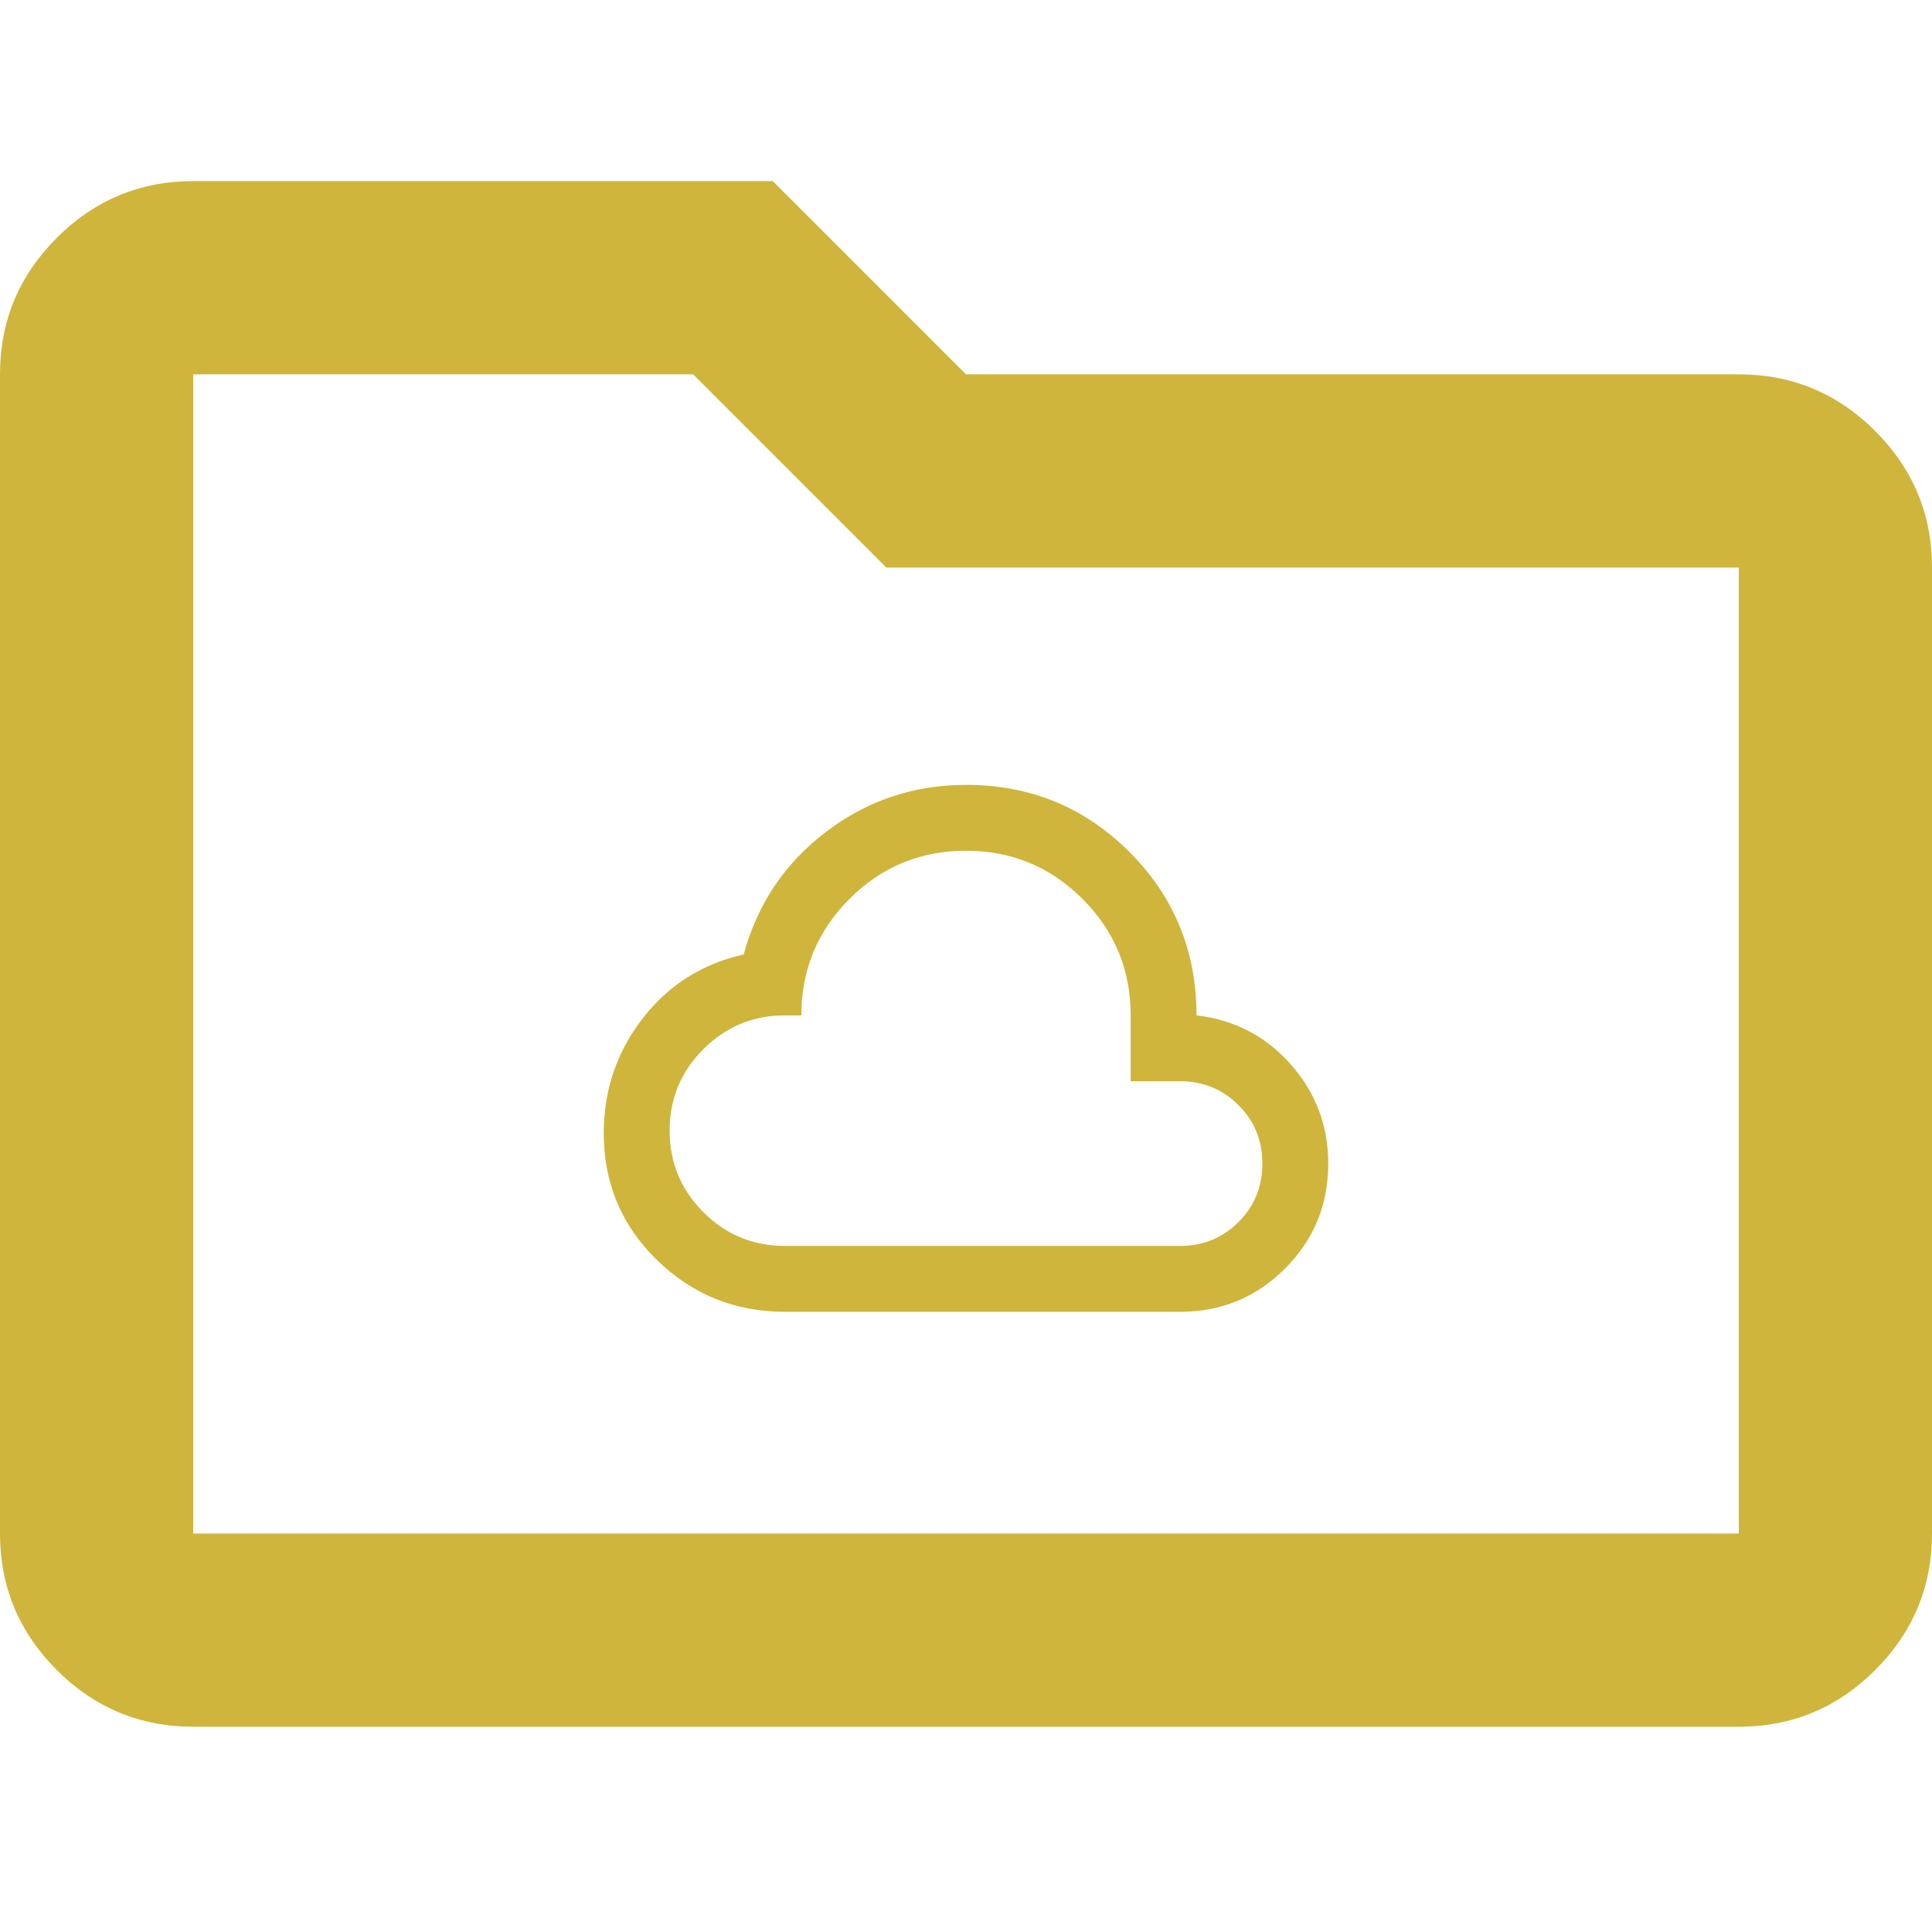 <svg width="32" height="32" viewBox="0 0 64 64" fill="none" xmlns="http://www.w3.org/2000/svg">
<path d="M6.4 57.2C4.64 57.2 3.133 56.573 1.88 55.32C0.627 54.067 0 52.56 0 50.8V12.4C0 10.64 0.627 9.133 1.88 7.88C3.133 6.627 4.64 6 6.4 6H25.6L32 12.4H57.6C59.36 12.4 60.867 13.027 62.12 14.28C63.373 15.533 64 17.04 64 18.8V50.8C64 52.56 63.373 54.067 62.12 55.32C60.867 56.573 59.36 57.2 57.6 57.2H6.4ZM6.4 50.8H57.6V18.8H29.36L22.96 12.4H6.4V50.8Z" fill="#CFB53B"/>
<path d="M26 43.455C24.346 43.455 22.932 42.882 21.759 41.736C20.586 40.591 20 39.191 20 37.536C20 36.118 20.427 34.855 21.282 33.745C22.136 32.636 23.255 31.927 24.636 31.618C25.091 29.945 26 28.591 27.364 27.555C28.727 26.518 30.273 26 32 26C34.127 26 35.932 26.741 37.414 28.223C38.895 29.704 39.636 31.509 39.636 33.636C40.891 33.782 41.932 34.323 42.759 35.259C43.586 36.196 44 37.291 44 38.545C44 39.909 43.523 41.068 42.568 42.023C41.614 42.977 40.455 43.455 39.091 43.455H26ZM26 41.273H39.091C39.855 41.273 40.5 41.009 41.027 40.482C41.554 39.955 41.818 39.309 41.818 38.545C41.818 37.782 41.554 37.136 41.027 36.609C40.5 36.082 39.855 35.818 39.091 35.818H37.455V33.636C37.455 32.127 36.923 30.841 35.859 29.777C34.795 28.714 33.509 28.182 32 28.182C30.491 28.182 29.204 28.714 28.141 29.777C27.077 30.841 26.546 32.127 26.546 33.636H26C24.945 33.636 24.046 34.009 23.3 34.755C22.555 35.5 22.182 36.4 22.182 37.455C22.182 38.509 22.555 39.409 23.3 40.154C24.046 40.9 24.945 41.273 26 41.273Z" fill="#CFB53B"/>
</svg>
